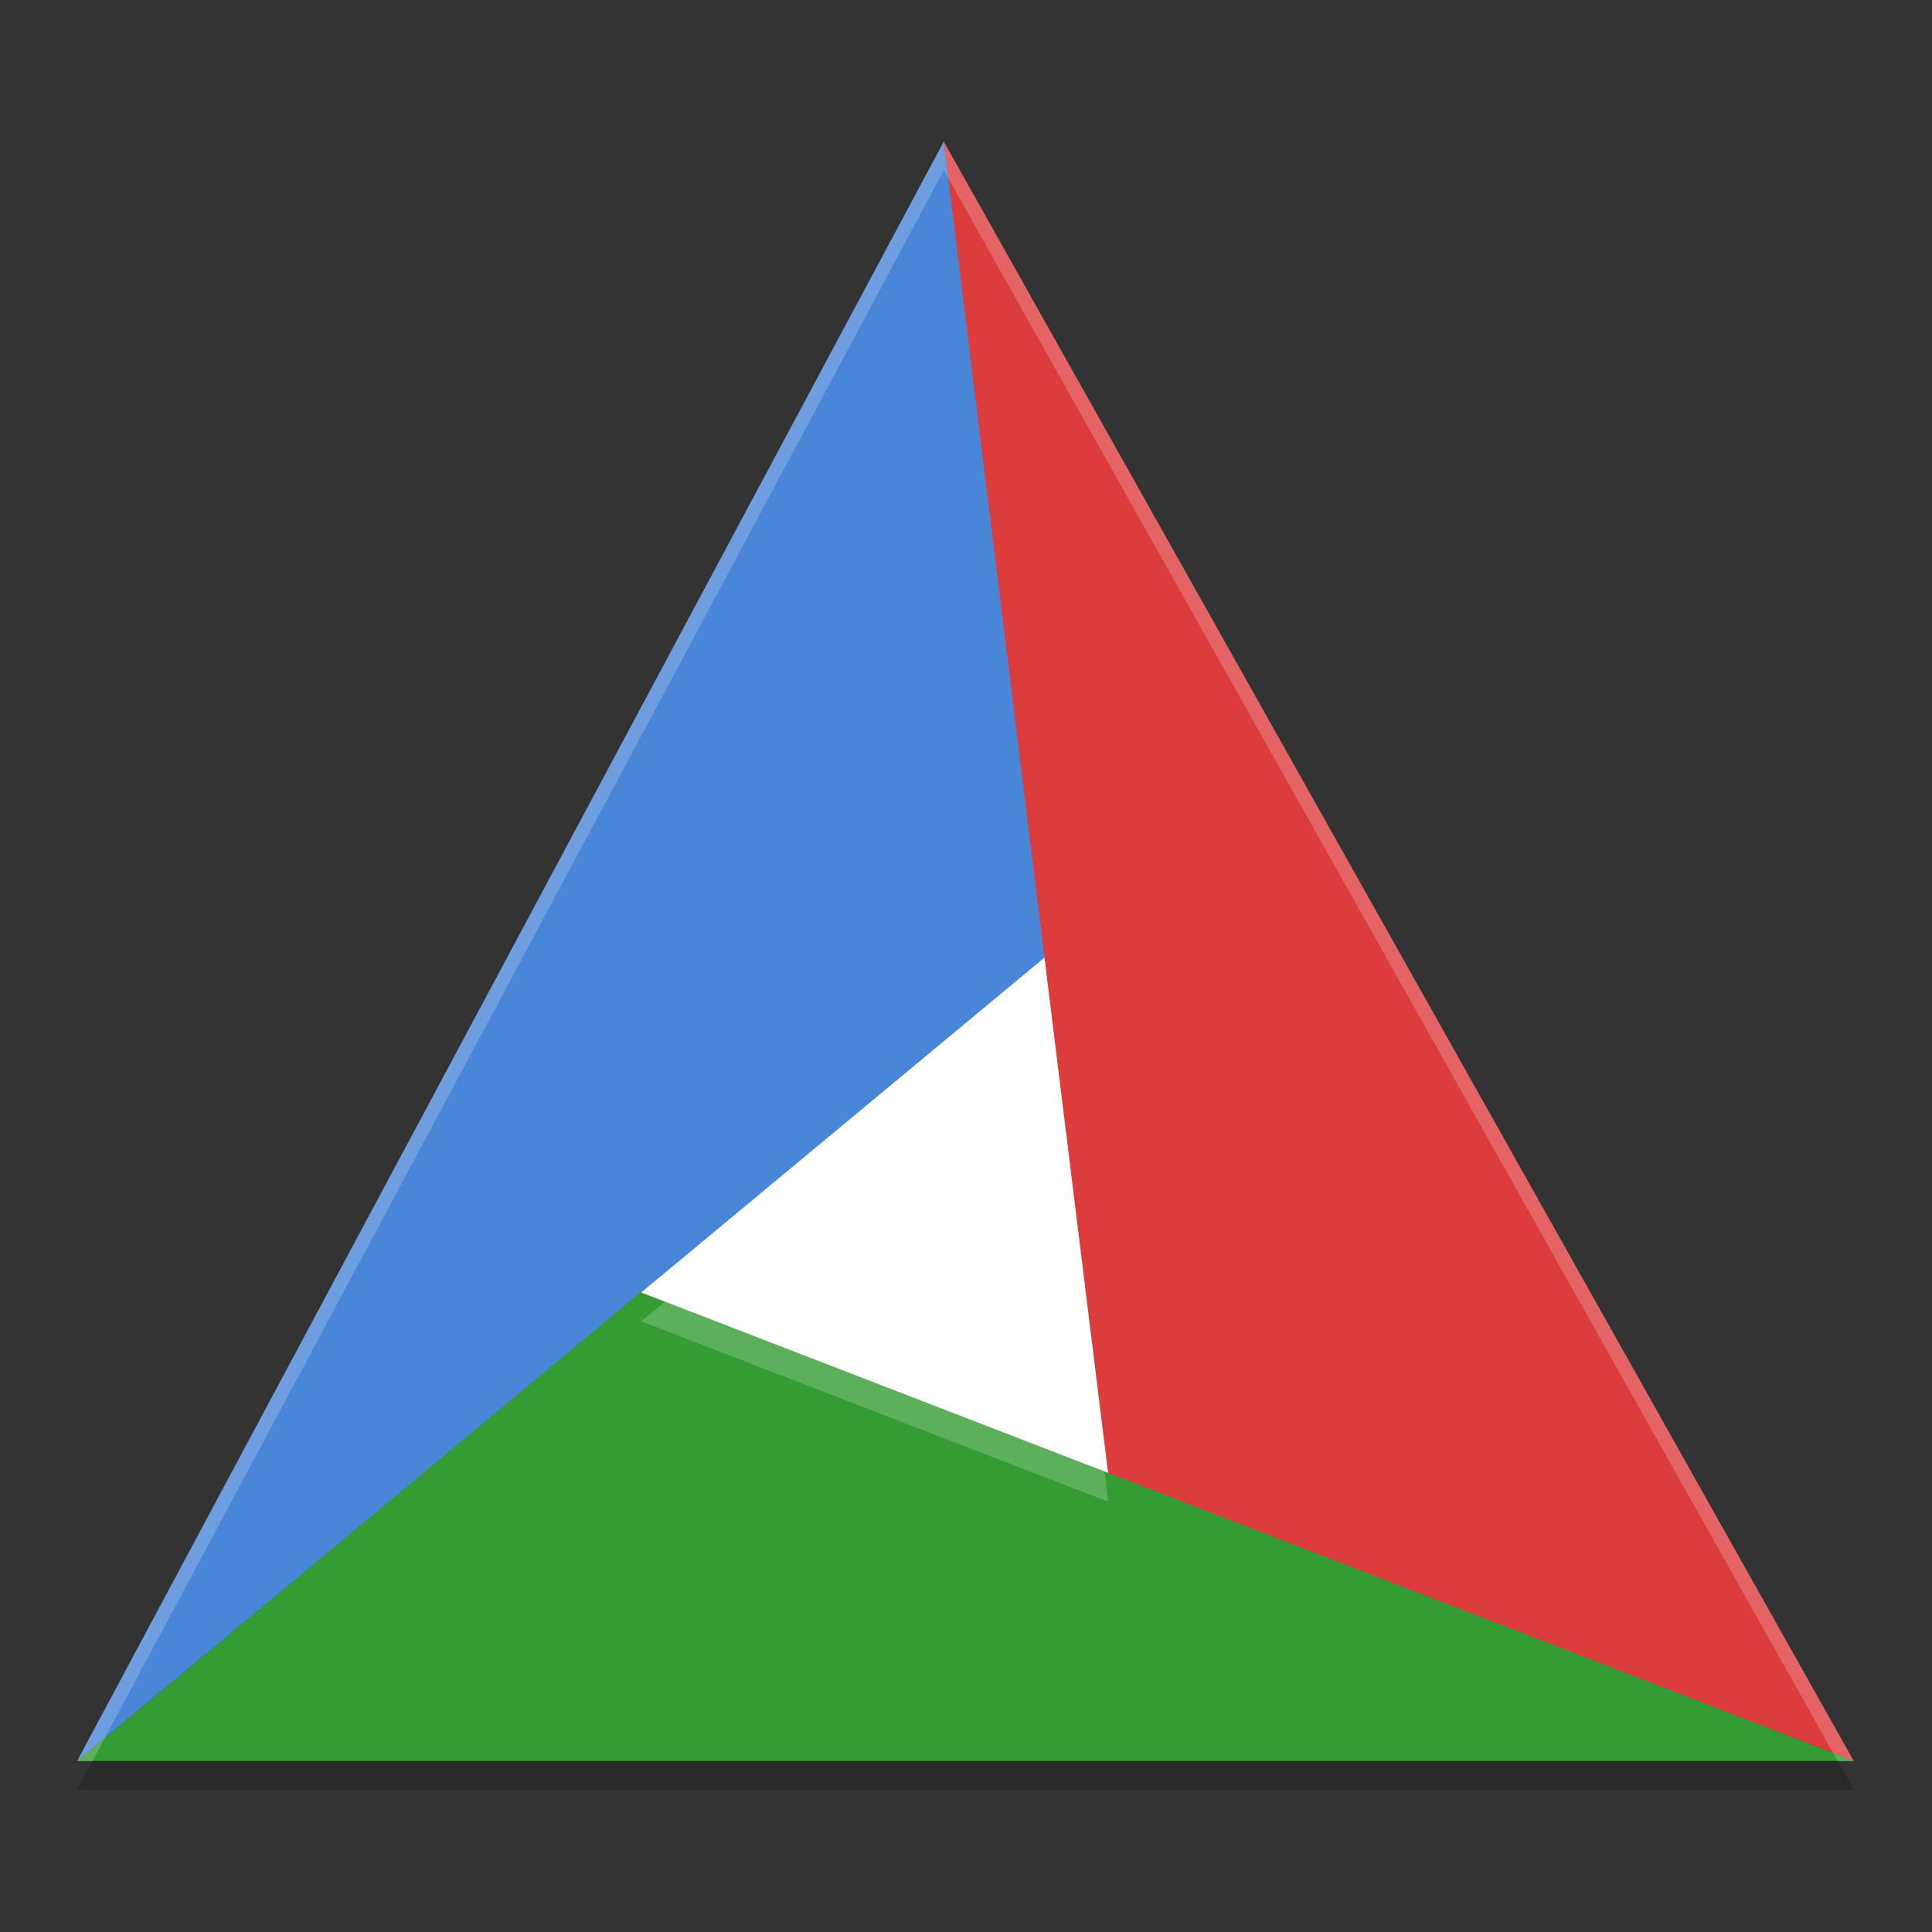 <?xml version="1.0" encoding="UTF-8" standalone="no"?>
<svg
   xmlns:dc="http://purl.org/dc/elements/1.1/"
   xmlns:cc="http://creativecommons.org/ns#"
   xmlns:rdf="http://www.w3.org/1999/02/22-rdf-syntax-ns#"
   xmlns:svg="http://www.w3.org/2000/svg"
   xmlns="http://www.w3.org/2000/svg"
   xmlns:sodipodi="http://sodipodi.sourceforge.net/DTD/sodipodi-0.dtd"
   xmlns:inkscape="http://www.inkscape.org/namespaces/inkscape"
   width="48"
   height="48"
   version="1"
   id="svg16"
   sodipodi:docname="cmake-gui.svg"
   inkscape:version="0.92.4 (5da689c313, 2019-01-14)">
  <rect width="100%" height="100%" fill="#333333" stroke="none"/>
  <defs
     id="defs20" />
  <sodipodi:namedview
     pagecolor="#ffffff"
     bordercolor="#666666"
     borderopacity="1"
     objecttolerance="10"
     gridtolerance="10"
     guidetolerance="10"
     inkscape:pageopacity="0"
     inkscape:pageshadow="2"
     inkscape:window-width="1280"
     inkscape:window-height="954"
     id="namedview18"
     showgrid="false"
     inkscape:zoom="3.6875"
     inkscape:cx="27.254237"
     inkscape:cy="32"
     inkscape:window-x="0"
     inkscape:window-y="0"
     inkscape:window-maximized="1"
     inkscape:current-layer="svg16" />
  <g
     id="g3869"
     transform="matrix(0.712,0,0,0.712,1.204,12.429)">
    <path
       inkscape:connector-curvature="0"
       id="path2"
       d="m 34.759,14.965 -14.074,11.688 1.644,0.638 12.43,-10.326 1.964,15.88 0.258,0.102 z M 2.07,43 1,45 h 62.001 l -1.124,-2 H 2.07 Z"
       style="opacity:0.2" />
    <path
       inkscape:connector-curvature="0"
       id="path4"
       d="M 45.301,22.45 A 14.057,15.37 0 0 1 31.244,37.82 14.057,15.37 0 0 1 17.187,22.45 14.057,15.37 0 0 1 31.244,7.08 14.057,15.37 0 0 1 45.301,22.45 Z"
       style="fill:#ffffff" />
    <g
       id="g12"
       transform="matrix(1.512,0,0,1.487,-5.048,-19.95)">
      <path
         inkscape:connector-curvature="0"
         id="path6"
         d="M 4,43 24,5 26.5,24 Z"
         style="fill:#4a86d8" />
      <path
         inkscape:connector-curvature="0"
         id="path8"
         d="M 24,5 45,43 27.8,36.3 Z"
         style="fill:#dd3c3d" />
      <path
         inkscape:connector-curvature="0"
         id="path10"
         d="M 45,43 H 4 L 17,32 Z"
         style="fill:#339c33" />
    </g>
    <path
       inkscape:connector-curvature="0"
       id="path14"
       d="M 31.244,-12.514 1,44 h 0.533 l 29.711,-55.514 31.195,55.514 h 0.561 z m -9.736,40.482 -0.822,0.682 16.293,6.295 -0.129,-1.049 z"
       style="opacity:0.2;fill:#ffffff" />
  </g>
</svg>
